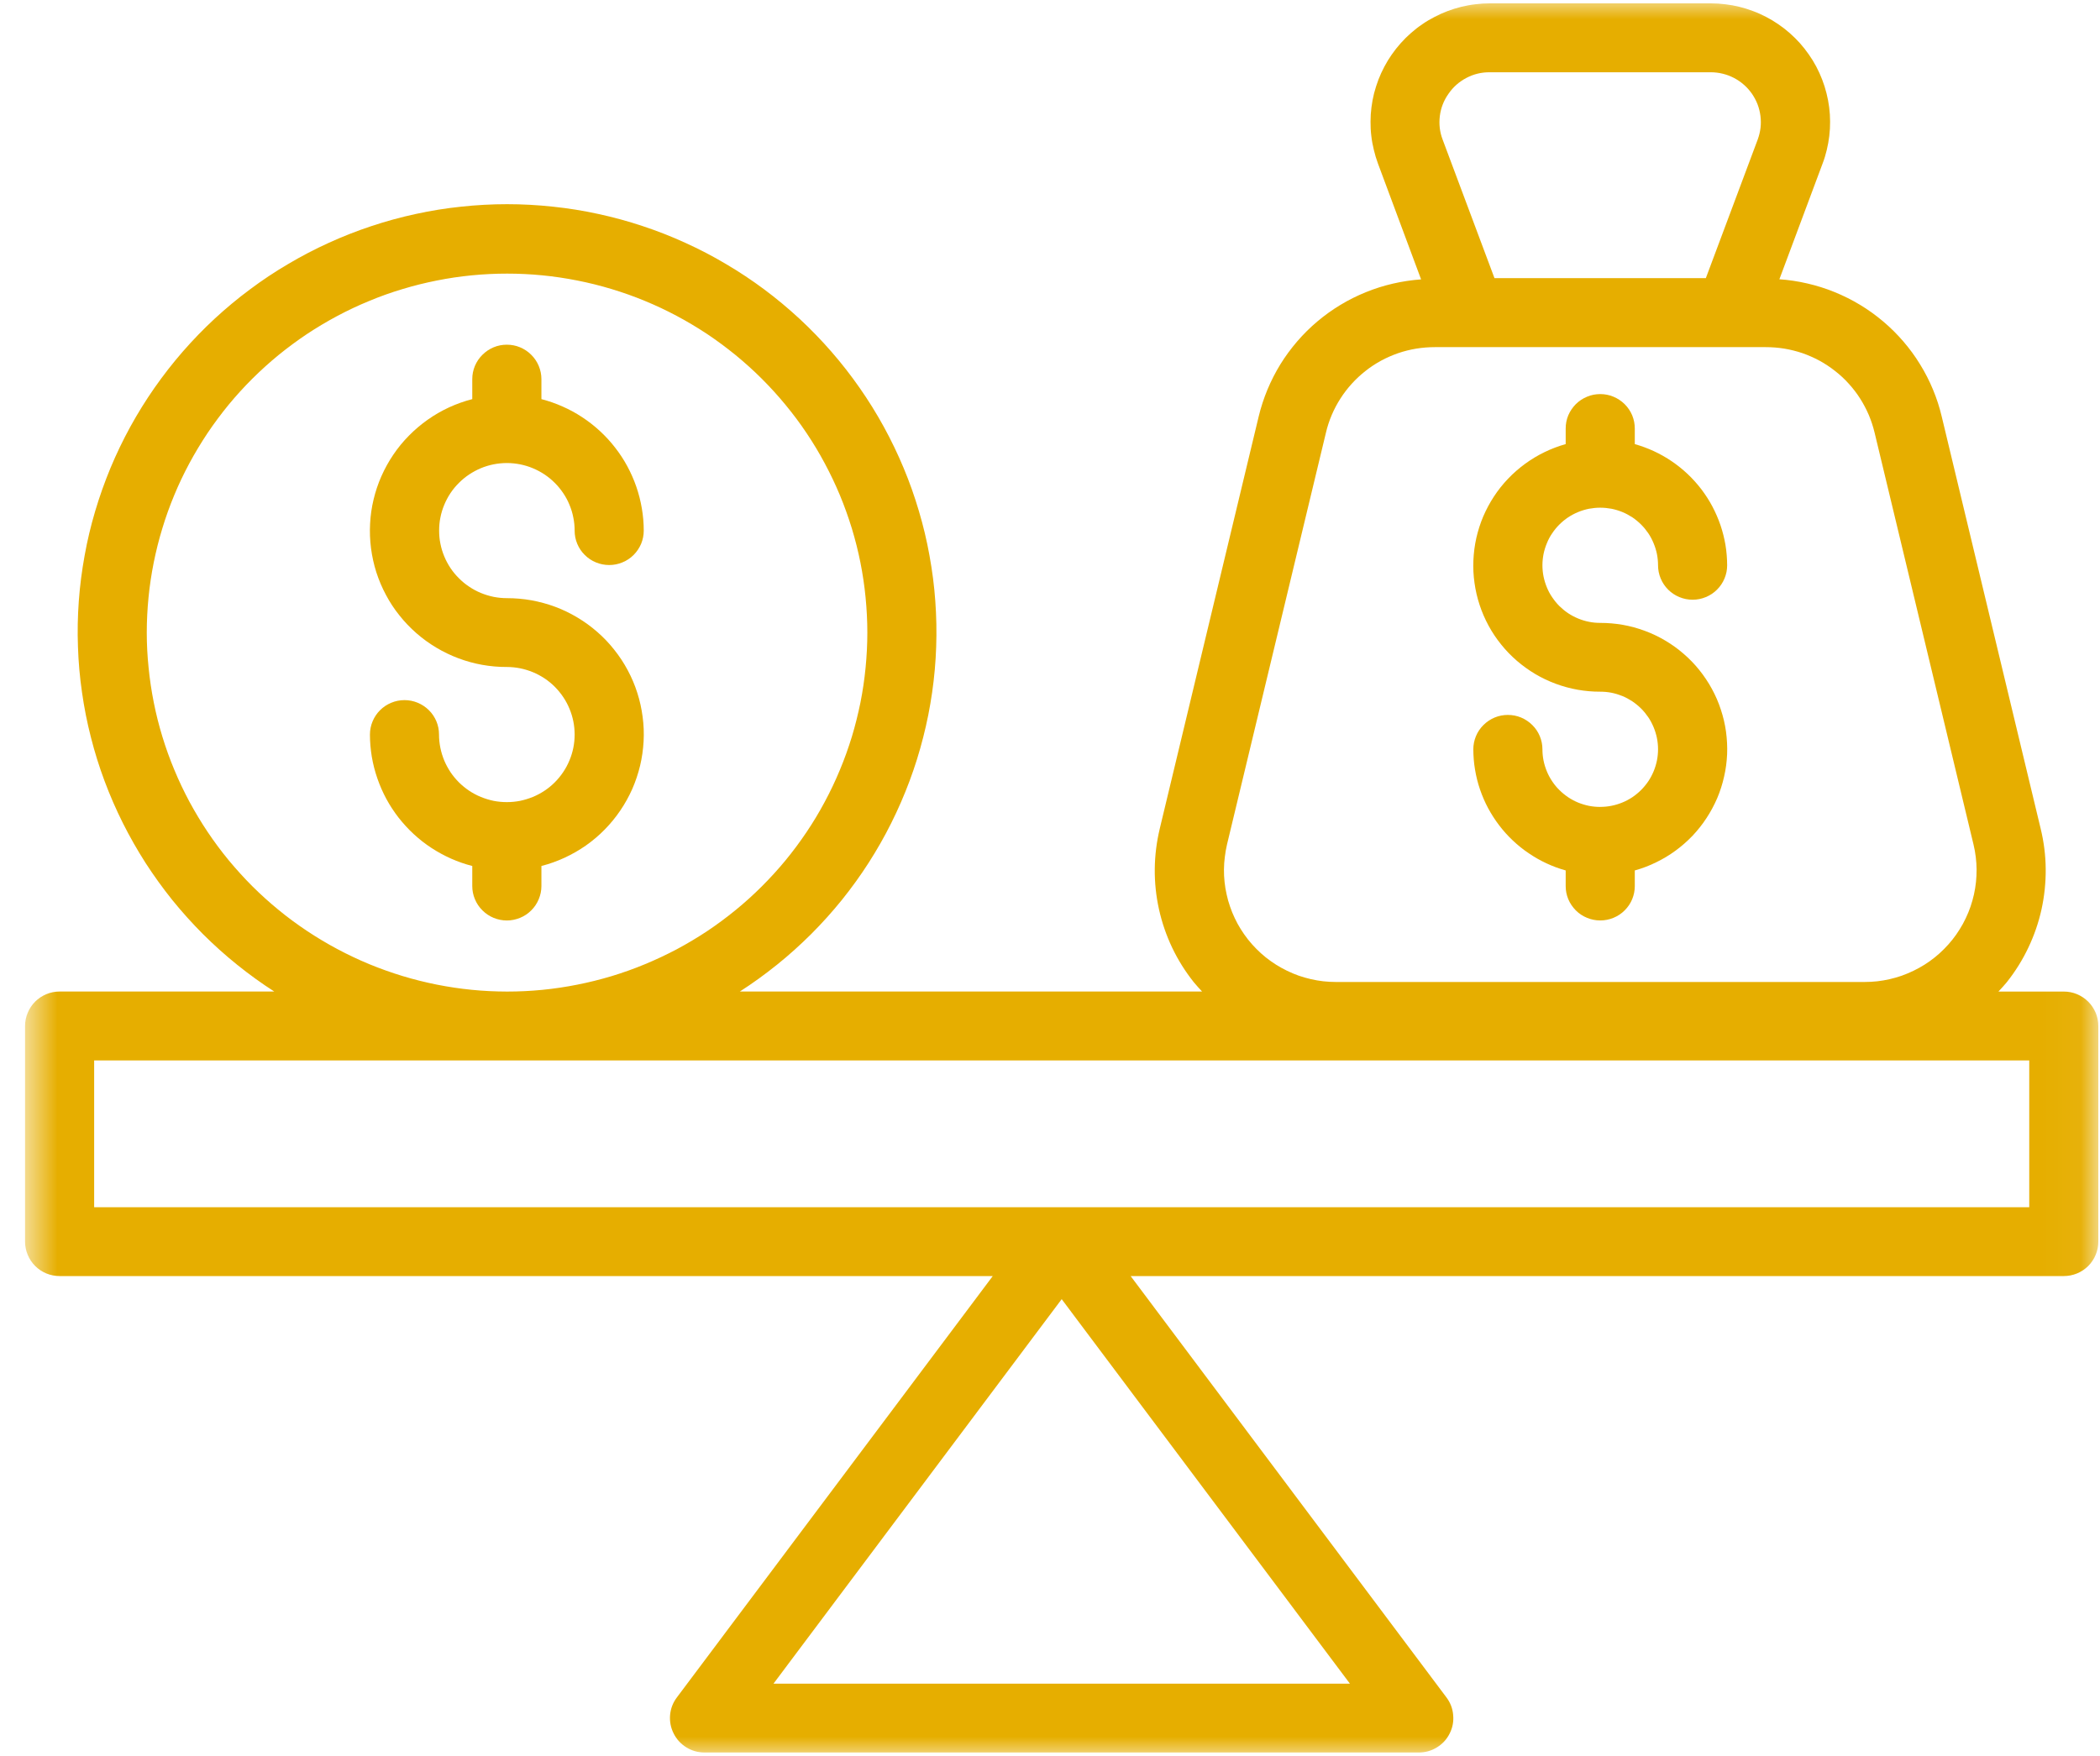 <svg width="55" height="46" viewBox="0 0 55 46" fill="none" xmlns="http://www.w3.org/2000/svg">
<mask id="mask0_405_1869" style="mask-type:luminance" maskUnits="userSpaceOnUse" x="0" y="0" width="55" height="46">
<path d="M0.656 0H54.956V46H0.656V0Z" fill="white"/>
</mask>
<g mask="url(#mask0_405_1869)">
<path d="M1.561 33.429H26.001L17.728 44.467C17.625 44.604 17.566 44.756 17.55 44.927C17.536 45.097 17.566 45.259 17.643 45.411C17.719 45.564 17.831 45.686 17.976 45.776C18.122 45.866 18.281 45.91 18.453 45.91H37.159C37.33 45.91 37.489 45.866 37.634 45.776C37.781 45.686 37.892 45.564 37.968 45.411C38.045 45.259 38.075 45.097 38.059 44.927C38.045 44.756 37.985 44.604 37.883 44.467L29.612 33.429H54.051C54.171 33.429 54.287 33.406 54.397 33.361C54.508 33.315 54.607 33.25 54.692 33.165C54.776 33.081 54.841 32.983 54.887 32.872C54.933 32.762 54.956 32.647 54.956 32.527V26.877C54.956 26.759 54.933 26.643 54.887 26.532C54.841 26.423 54.776 26.325 54.692 26.241C54.607 26.156 54.508 26.091 54.397 26.044C54.287 25.998 54.171 25.976 54.051 25.976H52.34C52.414 25.896 52.488 25.817 52.558 25.732C52.78 25.452 52.969 25.151 53.122 24.828C53.276 24.505 53.392 24.169 53.469 23.82C53.545 23.471 53.581 23.118 53.578 22.762C53.575 22.404 53.53 22.052 53.445 21.704L50.855 10.913C50.798 10.672 50.722 10.436 50.626 10.206C50.531 9.976 50.418 9.756 50.287 9.544C50.158 9.332 50.011 9.133 49.849 8.944C49.686 8.755 49.511 8.581 49.32 8.42C49.13 8.259 48.928 8.114 48.716 7.986C48.503 7.857 48.28 7.746 48.05 7.652C47.819 7.558 47.582 7.483 47.339 7.427C47.096 7.37 46.85 7.333 46.603 7.316L47.734 4.286C47.779 4.169 47.815 4.051 47.844 3.928C47.874 3.807 47.895 3.683 47.91 3.56C47.925 3.435 47.932 3.311 47.931 3.186C47.931 3.061 47.923 2.936 47.907 2.811C47.891 2.687 47.868 2.565 47.837 2.444C47.807 2.321 47.769 2.203 47.724 2.086C47.679 1.97 47.628 1.855 47.569 1.745C47.51 1.634 47.445 1.527 47.373 1.426C47.302 1.323 47.223 1.224 47.141 1.131C47.057 1.038 46.968 0.949 46.874 0.867C46.78 0.784 46.681 0.707 46.578 0.637C46.474 0.565 46.367 0.501 46.256 0.443C46.145 0.385 46.031 0.333 45.913 0.29C45.795 0.246 45.676 0.208 45.554 0.178C45.432 0.148 45.308 0.126 45.184 0.112C45.059 0.096 44.933 0.088 44.809 0.088H39.017C38.891 0.088 38.767 0.096 38.641 0.112C38.517 0.126 38.393 0.15 38.272 0.178C38.15 0.208 38.031 0.246 37.913 0.29C37.795 0.334 37.681 0.385 37.57 0.444C37.459 0.501 37.351 0.565 37.248 0.637C37.144 0.707 37.046 0.784 36.952 0.867C36.858 0.949 36.769 1.038 36.686 1.131C36.602 1.224 36.525 1.323 36.453 1.426C36.381 1.528 36.316 1.634 36.258 1.745C36.199 1.855 36.147 1.969 36.102 2.086C36.058 2.203 36.02 2.321 35.988 2.443C35.958 2.565 35.934 2.687 35.919 2.811C35.903 2.935 35.895 3.06 35.895 3.185C35.894 3.31 35.9 3.435 35.915 3.558C35.929 3.683 35.952 3.806 35.982 3.928C36.01 4.049 36.047 4.169 36.09 4.286L37.219 7.319C36.97 7.337 36.724 7.374 36.482 7.43C36.238 7.486 36.003 7.561 35.771 7.655C35.54 7.749 35.319 7.859 35.106 7.988C34.892 8.117 34.691 8.262 34.501 8.422C34.311 8.582 34.136 8.756 33.973 8.945C33.811 9.134 33.664 9.333 33.533 9.545C33.404 9.756 33.29 9.978 33.195 10.207C33.1 10.436 33.023 10.672 32.965 10.913L30.376 21.703C30.293 22.051 30.248 22.402 30.244 22.76C30.24 23.117 30.277 23.47 30.354 23.819C30.431 24.168 30.547 24.504 30.7 24.827C30.854 25.15 31.043 25.45 31.265 25.73C31.334 25.816 31.41 25.894 31.483 25.975H19.377C19.715 25.758 20.039 25.523 20.351 25.272C20.664 25.021 20.961 24.752 21.245 24.47C21.528 24.186 21.797 23.888 22.048 23.577C22.299 23.264 22.534 22.94 22.75 22.603C22.966 22.265 23.165 21.918 23.343 21.56C23.522 21.202 23.682 20.834 23.822 20.459C23.962 20.084 24.081 19.703 24.179 19.315C24.279 18.927 24.356 18.535 24.413 18.139C24.47 17.743 24.506 17.345 24.519 16.945C24.533 16.544 24.525 16.146 24.496 15.746C24.468 15.346 24.416 14.95 24.344 14.556C24.274 14.163 24.181 13.773 24.067 13.39C23.954 13.006 23.821 12.629 23.666 12.259C23.512 11.89 23.339 11.53 23.146 11.178C22.954 10.827 22.742 10.487 22.513 10.159C22.284 9.831 22.037 9.514 21.774 9.212C21.511 8.91 21.232 8.622 20.939 8.35C20.644 8.078 20.337 7.821 20.016 7.582C19.694 7.342 19.36 7.12 19.014 6.917C18.67 6.712 18.314 6.527 17.948 6.361C17.583 6.194 17.21 6.048 16.829 5.922C16.448 5.795 16.062 5.69 15.669 5.605C15.276 5.519 14.881 5.456 14.481 5.414C14.082 5.371 13.681 5.349 13.281 5.349C12.879 5.349 12.478 5.371 12.079 5.414C11.679 5.456 11.284 5.519 10.891 5.605C10.498 5.69 10.112 5.795 9.731 5.922C9.35 6.048 8.977 6.194 8.612 6.361C8.246 6.527 7.892 6.712 7.546 6.917C7.2 7.12 6.866 7.342 6.546 7.582C6.223 7.821 5.916 8.078 5.621 8.35C5.328 8.622 5.049 8.91 4.786 9.212C4.523 9.514 4.277 9.831 4.047 10.159C3.818 10.487 3.607 10.827 3.414 11.178C3.221 11.53 3.048 11.89 2.894 12.259C2.741 12.629 2.607 13.006 2.493 13.39C2.379 13.773 2.286 14.163 2.216 14.556C2.144 14.95 2.093 15.346 2.064 15.746C2.035 16.146 2.027 16.544 2.042 16.945C2.055 17.345 2.09 17.743 2.148 18.139C2.204 18.535 2.281 18.927 2.381 19.315C2.479 19.703 2.598 20.084 2.738 20.459C2.878 20.834 3.038 21.202 3.217 21.56C3.397 21.918 3.594 22.265 3.81 22.603C4.028 22.94 4.261 23.264 4.512 23.577C4.764 23.888 5.032 24.186 5.315 24.47C5.599 24.752 5.896 25.021 6.209 25.272C6.521 25.523 6.845 25.758 7.183 25.975H1.561C1.442 25.975 1.325 25.998 1.215 26.044C1.104 26.09 1.006 26.155 0.921 26.239C0.837 26.324 0.771 26.422 0.726 26.532C0.68 26.643 0.656 26.758 0.656 26.877V32.527C0.656 32.647 0.68 32.762 0.726 32.872C0.771 32.983 0.837 33.081 0.921 33.165C1.006 33.25 1.104 33.315 1.215 33.361C1.325 33.406 1.442 33.429 1.561 33.429ZM20.258 44.107L27.806 34.034L35.355 44.107H20.258ZM37.936 2.458C38.057 2.281 38.214 2.142 38.404 2.042C38.595 1.941 38.798 1.892 39.014 1.893H44.806C44.911 1.893 45.016 1.906 45.119 1.931C45.221 1.956 45.32 1.993 45.414 2.042C45.507 2.091 45.595 2.15 45.673 2.22C45.753 2.289 45.822 2.367 45.883 2.454C45.943 2.542 45.993 2.634 46.031 2.732C46.069 2.831 46.093 2.932 46.107 3.036C46.12 3.142 46.121 3.246 46.109 3.351C46.096 3.456 46.071 3.557 46.035 3.656L44.677 7.286H39.141L37.783 3.656C37.707 3.457 37.684 3.25 37.71 3.039C37.737 2.827 37.812 2.633 37.936 2.458ZM32.136 22.122L34.727 11.335C34.764 11.176 34.815 11.022 34.879 10.871C34.943 10.721 35.019 10.577 35.107 10.44C35.195 10.302 35.294 10.173 35.404 10.052C35.514 9.931 35.633 9.82 35.762 9.719C35.89 9.617 36.026 9.528 36.17 9.449C36.314 9.371 36.464 9.306 36.618 9.252C36.773 9.199 36.931 9.16 37.092 9.133C37.254 9.107 37.417 9.094 37.58 9.094H46.245C46.409 9.094 46.571 9.107 46.734 9.133C46.895 9.16 47.053 9.2 47.208 9.252C47.362 9.306 47.511 9.372 47.656 9.45C47.798 9.528 47.934 9.618 48.063 9.72C48.192 9.82 48.312 9.931 48.42 10.052C48.53 10.173 48.63 10.303 48.717 10.44C48.805 10.578 48.881 10.723 48.945 10.872C49.008 11.022 49.059 11.177 49.097 11.336L51.687 22.122C51.713 22.23 51.733 22.338 51.746 22.448C51.759 22.556 51.767 22.666 51.768 22.776C51.768 22.887 51.763 22.996 51.752 23.105C51.741 23.215 51.722 23.323 51.699 23.431C51.675 23.538 51.645 23.644 51.61 23.748C51.574 23.853 51.532 23.954 51.485 24.053C51.438 24.152 51.386 24.25 51.327 24.342C51.269 24.436 51.206 24.526 51.137 24.613C51.069 24.699 50.996 24.781 50.918 24.859C50.841 24.937 50.759 25.012 50.672 25.081C50.587 25.15 50.497 25.213 50.404 25.272C50.311 25.331 50.214 25.384 50.114 25.432C50.015 25.48 49.914 25.522 49.809 25.56C49.706 25.596 49.6 25.626 49.492 25.651C49.384 25.676 49.275 25.694 49.166 25.707C49.056 25.719 48.947 25.725 48.835 25.725H34.989C34.879 25.725 34.769 25.719 34.659 25.707C34.549 25.694 34.441 25.676 34.333 25.651C34.226 25.626 34.12 25.596 34.015 25.56C33.912 25.523 33.809 25.48 33.71 25.432C33.611 25.384 33.515 25.331 33.421 25.272C33.328 25.213 33.239 25.15 33.152 25.081C33.066 25.012 32.985 24.939 32.906 24.859C32.829 24.781 32.755 24.699 32.687 24.613C32.619 24.527 32.555 24.436 32.498 24.344C32.439 24.25 32.386 24.154 32.339 24.053C32.292 23.954 32.25 23.853 32.215 23.748C32.178 23.644 32.149 23.539 32.126 23.431C32.101 23.323 32.084 23.215 32.072 23.105C32.06 22.996 32.055 22.887 32.056 22.776C32.058 22.666 32.064 22.556 32.079 22.448C32.092 22.338 32.111 22.23 32.136 22.122ZM3.844 16.572C3.844 16.263 3.86 15.956 3.89 15.65C3.92 15.342 3.966 15.039 4.026 14.737C4.087 14.435 4.161 14.137 4.252 13.841C4.341 13.547 4.445 13.256 4.563 12.973C4.681 12.687 4.813 12.41 4.959 12.138C5.105 11.867 5.264 11.603 5.435 11.346C5.607 11.091 5.791 10.844 5.986 10.605C6.183 10.367 6.39 10.139 6.608 9.922C6.827 9.704 7.056 9.497 7.294 9.302C7.534 9.107 7.782 8.923 8.038 8.752C8.296 8.581 8.561 8.423 8.833 8.278C9.105 8.133 9.384 8.001 9.67 7.884C9.955 7.765 10.246 7.661 10.542 7.573C10.838 7.483 11.137 7.409 11.44 7.349C11.743 7.288 12.049 7.243 12.356 7.213C12.664 7.183 12.972 7.168 13.281 7.168C13.59 7.168 13.899 7.183 14.205 7.213C14.513 7.243 14.818 7.289 15.122 7.349C15.424 7.409 15.724 7.483 16.02 7.573C16.316 7.663 16.606 7.765 16.892 7.884C17.177 8.001 17.456 8.133 17.728 8.278C18.001 8.423 18.265 8.582 18.523 8.752C18.78 8.924 19.027 9.108 19.267 9.303C19.505 9.499 19.734 9.704 19.953 9.923C20.17 10.14 20.378 10.368 20.574 10.607C20.77 10.845 20.955 11.091 21.126 11.348C21.298 11.604 21.456 11.867 21.601 12.139C21.747 12.411 21.879 12.689 21.998 12.974C22.116 13.258 22.219 13.548 22.31 13.842C22.399 14.137 22.475 14.436 22.535 14.738C22.595 15.04 22.64 15.344 22.67 15.651C22.7 15.957 22.716 16.264 22.716 16.573C22.716 16.88 22.7 17.187 22.67 17.493C22.64 17.801 22.595 18.105 22.535 18.407C22.473 18.709 22.399 19.008 22.31 19.302C22.219 19.596 22.116 19.887 21.997 20.17C21.879 20.456 21.747 20.733 21.601 21.005C21.456 21.277 21.298 21.54 21.125 21.797C20.953 22.053 20.77 22.299 20.574 22.538C20.377 22.776 20.17 23.004 19.952 23.221C19.733 23.44 19.505 23.646 19.266 23.841C19.027 24.036 18.779 24.22 18.522 24.392C18.265 24.562 18.001 24.72 17.728 24.866C17.455 25.01 17.176 25.142 16.89 25.26C16.605 25.379 16.314 25.482 16.018 25.572C15.724 25.66 15.424 25.735 15.12 25.795C14.818 25.855 14.513 25.901 14.205 25.931C13.897 25.961 13.59 25.976 13.281 25.976C12.972 25.975 12.663 25.961 12.355 25.93C12.049 25.9 11.743 25.854 11.44 25.794C11.137 25.733 10.838 25.659 10.542 25.569C10.247 25.479 9.956 25.375 9.671 25.258C9.385 25.139 9.107 25.008 8.834 24.862C8.562 24.717 8.297 24.558 8.041 24.388C7.783 24.216 7.535 24.034 7.297 23.838C7.058 23.643 6.83 23.436 6.611 23.219C6.392 23 6.186 22.772 5.989 22.535C5.793 22.297 5.609 22.049 5.438 21.794C5.266 21.538 5.108 21.273 4.961 21.002C4.816 20.73 4.684 20.453 4.566 20.168C4.447 19.884 4.343 19.595 4.253 19.299C4.163 19.005 4.088 18.707 4.028 18.405C3.968 18.103 3.922 17.799 3.892 17.492C3.86 17.186 3.844 16.879 3.844 16.572ZM2.466 27.78H53.147V31.626H2.466V27.78Z" fill="#E6AE00"/>
</g>
<path d="M13.275 12.13C13.391 12.13 13.507 12.142 13.62 12.164C13.734 12.187 13.846 12.22 13.953 12.265C14.062 12.31 14.164 12.365 14.261 12.429C14.358 12.494 14.447 12.567 14.529 12.649C14.612 12.731 14.685 12.821 14.75 12.917C14.815 13.013 14.87 13.115 14.914 13.223C14.959 13.33 14.993 13.44 15.015 13.555C15.039 13.668 15.05 13.784 15.05 13.9C15.05 14.02 15.072 14.134 15.118 14.245C15.164 14.356 15.23 14.454 15.315 14.538C15.4 14.623 15.498 14.688 15.608 14.733C15.719 14.779 15.835 14.802 15.955 14.802C16.076 14.802 16.191 14.779 16.301 14.733C16.412 14.688 16.51 14.623 16.595 14.538C16.679 14.454 16.744 14.356 16.792 14.245C16.837 14.134 16.86 14.02 16.86 13.9C16.86 13.704 16.843 13.509 16.81 13.317C16.777 13.124 16.729 12.934 16.665 12.749C16.601 12.564 16.522 12.386 16.429 12.213C16.336 12.041 16.229 11.878 16.108 11.723C15.988 11.568 15.855 11.424 15.711 11.291C15.567 11.158 15.413 11.038 15.249 10.93C15.086 10.822 14.913 10.728 14.733 10.649C14.554 10.569 14.369 10.505 14.18 10.456V9.931C14.18 9.813 14.156 9.697 14.11 9.586C14.064 9.477 13.999 9.379 13.914 9.295C13.83 9.21 13.732 9.145 13.62 9.098C13.509 9.052 13.394 9.03 13.275 9.03C13.154 9.03 13.039 9.052 12.928 9.098C12.817 9.145 12.72 9.21 12.635 9.295C12.55 9.379 12.484 9.477 12.438 9.586C12.392 9.697 12.369 9.813 12.369 9.931V10.456C12.161 10.509 11.958 10.582 11.761 10.672C11.565 10.763 11.379 10.87 11.202 10.995C11.027 11.119 10.862 11.258 10.711 11.412C10.559 11.565 10.423 11.731 10.303 11.909C10.181 12.088 10.078 12.276 9.99 12.473C9.903 12.67 9.835 12.873 9.785 13.082C9.734 13.292 9.704 13.504 9.693 13.719C9.681 13.935 9.69 14.149 9.717 14.362C9.745 14.576 9.791 14.786 9.856 14.991C9.923 15.196 10.005 15.394 10.108 15.584C10.208 15.774 10.326 15.954 10.461 16.121C10.595 16.291 10.744 16.446 10.906 16.588C11.069 16.73 11.242 16.856 11.427 16.966C11.613 17.077 11.807 17.171 12.009 17.246C12.212 17.322 12.418 17.379 12.631 17.417C12.844 17.455 13.059 17.474 13.275 17.473C13.391 17.473 13.507 17.485 13.62 17.507C13.734 17.53 13.846 17.564 13.954 17.608C14.062 17.653 14.164 17.707 14.261 17.771C14.358 17.836 14.448 17.909 14.53 17.991C14.612 18.075 14.686 18.163 14.75 18.259C14.816 18.357 14.87 18.459 14.914 18.565C14.96 18.674 14.993 18.784 15.016 18.898C15.039 19.012 15.05 19.127 15.05 19.244C15.05 19.36 15.039 19.474 15.016 19.589C14.993 19.702 14.96 19.813 14.914 19.921C14.87 20.028 14.816 20.129 14.75 20.227C14.686 20.323 14.612 20.412 14.53 20.495C14.448 20.577 14.358 20.65 14.261 20.715C14.164 20.779 14.062 20.834 13.954 20.878C13.846 20.922 13.734 20.956 13.62 20.98C13.507 21.002 13.391 21.013 13.275 21.013C13.158 21.013 13.042 21.002 12.928 20.98C12.814 20.956 12.703 20.922 12.595 20.878C12.487 20.834 12.384 20.779 12.288 20.715C12.191 20.65 12.102 20.577 12.019 20.495C11.937 20.412 11.862 20.323 11.798 20.227C11.734 20.129 11.679 20.028 11.634 19.921C11.59 19.813 11.556 19.702 11.533 19.589C11.51 19.474 11.498 19.36 11.498 19.244C11.498 19.124 11.476 19.008 11.43 18.898C11.384 18.788 11.319 18.69 11.234 18.606C11.149 18.521 11.05 18.456 10.94 18.41C10.829 18.364 10.714 18.341 10.593 18.341C10.474 18.341 10.358 18.364 10.248 18.41C10.136 18.456 10.038 18.521 9.953 18.606C9.869 18.69 9.804 18.788 9.758 18.898C9.712 19.008 9.689 19.124 9.689 19.244C9.689 19.439 9.706 19.633 9.738 19.826C9.771 20.02 9.82 20.209 9.884 20.394C9.948 20.578 10.026 20.758 10.119 20.93C10.212 21.102 10.32 21.266 10.44 21.421C10.561 21.575 10.693 21.719 10.837 21.852C10.981 21.985 11.135 22.106 11.299 22.213C11.464 22.321 11.636 22.414 11.815 22.494C11.994 22.573 12.179 22.638 12.369 22.686V23.211C12.369 23.331 12.392 23.446 12.438 23.556C12.484 23.667 12.55 23.765 12.635 23.849C12.72 23.934 12.817 23.999 12.928 24.045C13.039 24.09 13.154 24.114 13.275 24.114C13.394 24.114 13.509 24.09 13.62 24.045C13.732 23.999 13.83 23.934 13.914 23.849C13.999 23.765 14.064 23.667 14.11 23.556C14.156 23.446 14.18 23.331 14.18 23.211V22.686C14.389 22.633 14.591 22.56 14.787 22.47C14.983 22.379 15.169 22.273 15.346 22.149C15.523 22.024 15.687 21.886 15.837 21.732C15.989 21.577 16.125 21.412 16.246 21.233C16.367 21.055 16.471 20.867 16.559 20.67C16.645 20.473 16.713 20.27 16.764 20.06C16.814 19.851 16.844 19.638 16.856 19.424C16.868 19.209 16.86 18.994 16.831 18.78C16.803 18.567 16.758 18.357 16.692 18.153C16.627 17.947 16.543 17.749 16.441 17.559C16.34 17.369 16.222 17.19 16.087 17.021C15.954 16.852 15.806 16.697 15.643 16.555C15.481 16.413 15.307 16.287 15.121 16.176C14.936 16.065 14.743 15.972 14.54 15.896C14.338 15.821 14.13 15.765 13.918 15.726C13.704 15.688 13.491 15.67 13.275 15.67C13.158 15.67 13.042 15.658 12.928 15.636C12.814 15.612 12.703 15.579 12.595 15.534C12.488 15.49 12.386 15.435 12.289 15.37C12.192 15.306 12.102 15.232 12.021 15.15C11.938 15.068 11.863 14.979 11.799 14.882C11.735 14.786 11.68 14.684 11.636 14.577C11.591 14.469 11.557 14.358 11.535 14.245C11.511 14.13 11.501 14.016 11.501 13.9C11.501 13.784 11.511 13.668 11.535 13.555C11.557 13.44 11.591 13.33 11.636 13.223C11.68 13.116 11.735 13.013 11.799 12.917C11.863 12.821 11.938 12.731 12.021 12.649C12.102 12.567 12.192 12.494 12.289 12.429C12.386 12.365 12.488 12.31 12.595 12.265C12.703 12.22 12.814 12.187 12.928 12.164C13.042 12.142 13.158 12.13 13.275 12.13Z" fill="#E6AE00"/>
<path d="M41.911 21.139C41.811 21.139 41.713 21.13 41.616 21.111C41.518 21.091 41.424 21.062 41.332 21.025C41.24 20.987 41.153 20.94 41.07 20.885C40.988 20.829 40.911 20.767 40.841 20.697C40.77 20.628 40.708 20.551 40.653 20.469C40.598 20.387 40.55 20.299 40.513 20.208C40.475 20.116 40.446 20.022 40.426 19.924C40.407 19.828 40.397 19.729 40.397 19.63C40.397 19.512 40.374 19.396 40.328 19.285C40.282 19.174 40.217 19.078 40.132 18.994C40.046 18.909 39.95 18.844 39.838 18.797C39.727 18.751 39.612 18.729 39.491 18.729C39.372 18.729 39.257 18.751 39.146 18.797C39.034 18.844 38.938 18.909 38.852 18.994C38.767 19.078 38.702 19.174 38.656 19.285C38.61 19.396 38.587 19.512 38.587 19.63C38.588 19.81 38.602 19.987 38.632 20.163C38.661 20.338 38.704 20.512 38.762 20.681C38.82 20.85 38.89 21.013 38.974 21.171C39.059 21.328 39.155 21.478 39.264 21.621C39.372 21.763 39.491 21.896 39.621 22.018C39.751 22.141 39.889 22.253 40.039 22.353C40.187 22.454 40.341 22.542 40.503 22.617C40.666 22.693 40.833 22.755 41.006 22.803V23.211C41.006 23.331 41.028 23.445 41.074 23.556C41.121 23.667 41.187 23.764 41.271 23.849C41.356 23.934 41.454 23.999 41.565 24.044C41.675 24.09 41.791 24.113 41.911 24.113C42.031 24.113 42.147 24.09 42.258 24.044C42.368 23.999 42.466 23.934 42.551 23.849C42.636 23.764 42.702 23.667 42.748 23.556C42.793 23.445 42.816 23.331 42.816 23.211V22.803C43.007 22.75 43.193 22.68 43.371 22.592C43.55 22.506 43.72 22.404 43.88 22.287C44.041 22.169 44.189 22.039 44.327 21.896C44.463 21.751 44.586 21.598 44.694 21.431C44.803 21.266 44.896 21.091 44.975 20.909C45.052 20.727 45.112 20.538 45.155 20.345C45.2 20.151 45.225 19.956 45.234 19.758C45.242 19.56 45.231 19.363 45.205 19.167C45.178 18.97 45.132 18.777 45.07 18.59C45.009 18.401 44.93 18.22 44.835 18.046C44.74 17.872 44.63 17.707 44.506 17.553C44.382 17.398 44.244 17.256 44.093 17.126C43.944 16.996 43.783 16.881 43.612 16.78C43.441 16.678 43.262 16.594 43.076 16.525C42.89 16.456 42.699 16.404 42.503 16.369C42.308 16.335 42.11 16.318 41.911 16.318C41.811 16.318 41.713 16.309 41.615 16.289C41.518 16.27 41.424 16.241 41.332 16.203C41.239 16.165 41.153 16.119 41.07 16.064C40.986 16.008 40.911 15.945 40.84 15.876C40.77 15.806 40.708 15.729 40.653 15.647C40.596 15.565 40.55 15.478 40.513 15.387C40.475 15.294 40.446 15.2 40.426 15.103C40.407 15.007 40.397 14.908 40.397 14.809C40.397 14.71 40.407 14.612 40.426 14.514C40.446 14.417 40.475 14.323 40.513 14.232C40.55 14.139 40.596 14.052 40.653 13.97C40.708 13.888 40.77 13.811 40.84 13.742C40.911 13.672 40.986 13.609 41.07 13.553C41.153 13.499 41.239 13.452 41.332 13.414C41.424 13.376 41.518 13.348 41.615 13.328C41.713 13.31 41.811 13.3 41.911 13.3C42.01 13.3 42.109 13.31 42.207 13.328C42.304 13.348 42.398 13.376 42.491 13.414C42.583 13.452 42.669 13.499 42.753 13.553C42.835 13.609 42.911 13.672 42.982 13.742C43.051 13.811 43.114 13.888 43.17 13.97C43.225 14.052 43.271 14.139 43.309 14.232C43.347 14.323 43.376 14.417 43.396 14.514C43.415 14.612 43.425 14.71 43.425 14.809C43.425 14.928 43.448 15.043 43.494 15.154C43.54 15.264 43.605 15.362 43.69 15.447C43.775 15.531 43.872 15.596 43.984 15.642C44.095 15.688 44.21 15.711 44.331 15.711C44.45 15.711 44.565 15.688 44.676 15.642C44.788 15.596 44.886 15.531 44.969 15.447C45.055 15.362 45.12 15.264 45.166 15.154C45.212 15.043 45.235 14.928 45.235 14.809C45.234 14.63 45.22 14.453 45.191 14.276C45.161 14.1 45.117 13.927 45.06 13.758C45.002 13.588 44.931 13.426 44.848 13.268C44.764 13.109 44.667 12.96 44.56 12.818C44.451 12.676 44.332 12.543 44.201 12.419C44.071 12.297 43.932 12.185 43.785 12.085C43.637 11.984 43.481 11.896 43.318 11.82C43.156 11.745 42.989 11.684 42.816 11.634V11.227C42.816 11.107 42.793 10.991 42.748 10.88C42.702 10.771 42.636 10.673 42.551 10.588C42.466 10.504 42.368 10.439 42.258 10.393C42.147 10.346 42.031 10.324 41.911 10.324C41.791 10.324 41.675 10.346 41.565 10.393C41.454 10.439 41.356 10.504 41.271 10.588C41.187 10.673 41.121 10.771 41.074 10.88C41.028 10.991 41.006 11.107 41.006 11.227V11.634C40.815 11.688 40.629 11.758 40.451 11.845C40.272 11.931 40.103 12.034 39.942 12.151C39.782 12.268 39.633 12.398 39.496 12.542C39.359 12.686 39.236 12.84 39.127 13.007C39.019 13.172 38.926 13.346 38.847 13.529C38.77 13.711 38.71 13.9 38.666 14.092C38.623 14.287 38.597 14.482 38.589 14.68C38.58 14.878 38.59 15.074 38.618 15.271C38.645 15.467 38.69 15.66 38.752 15.848C38.814 16.037 38.892 16.217 38.987 16.392C39.081 16.565 39.191 16.73 39.316 16.884C39.44 17.039 39.578 17.181 39.728 17.311C39.879 17.441 40.039 17.556 40.21 17.658C40.38 17.759 40.56 17.844 40.746 17.913C40.933 17.982 41.124 18.034 41.319 18.069C41.516 18.103 41.712 18.121 41.911 18.12C42.01 18.12 42.109 18.129 42.207 18.148C42.304 18.168 42.398 18.197 42.491 18.234C42.583 18.272 42.669 18.319 42.753 18.374C42.835 18.43 42.911 18.492 42.982 18.562C43.051 18.631 43.114 18.708 43.17 18.79C43.225 18.872 43.271 18.96 43.309 19.051C43.347 19.143 43.376 19.237 43.396 19.335C43.415 19.432 43.425 19.53 43.425 19.629C43.425 19.728 43.415 19.826 43.396 19.923C43.376 20.021 43.347 20.115 43.309 20.207C43.271 20.298 43.225 20.385 43.17 20.467C43.114 20.549 43.051 20.626 42.982 20.695C42.911 20.766 42.835 20.828 42.753 20.884C42.669 20.939 42.583 20.986 42.491 21.023C42.398 21.061 42.304 21.09 42.207 21.109C42.109 21.129 42.01 21.138 41.911 21.138V21.139Z" fill="#E6AE00"/>
</svg>
